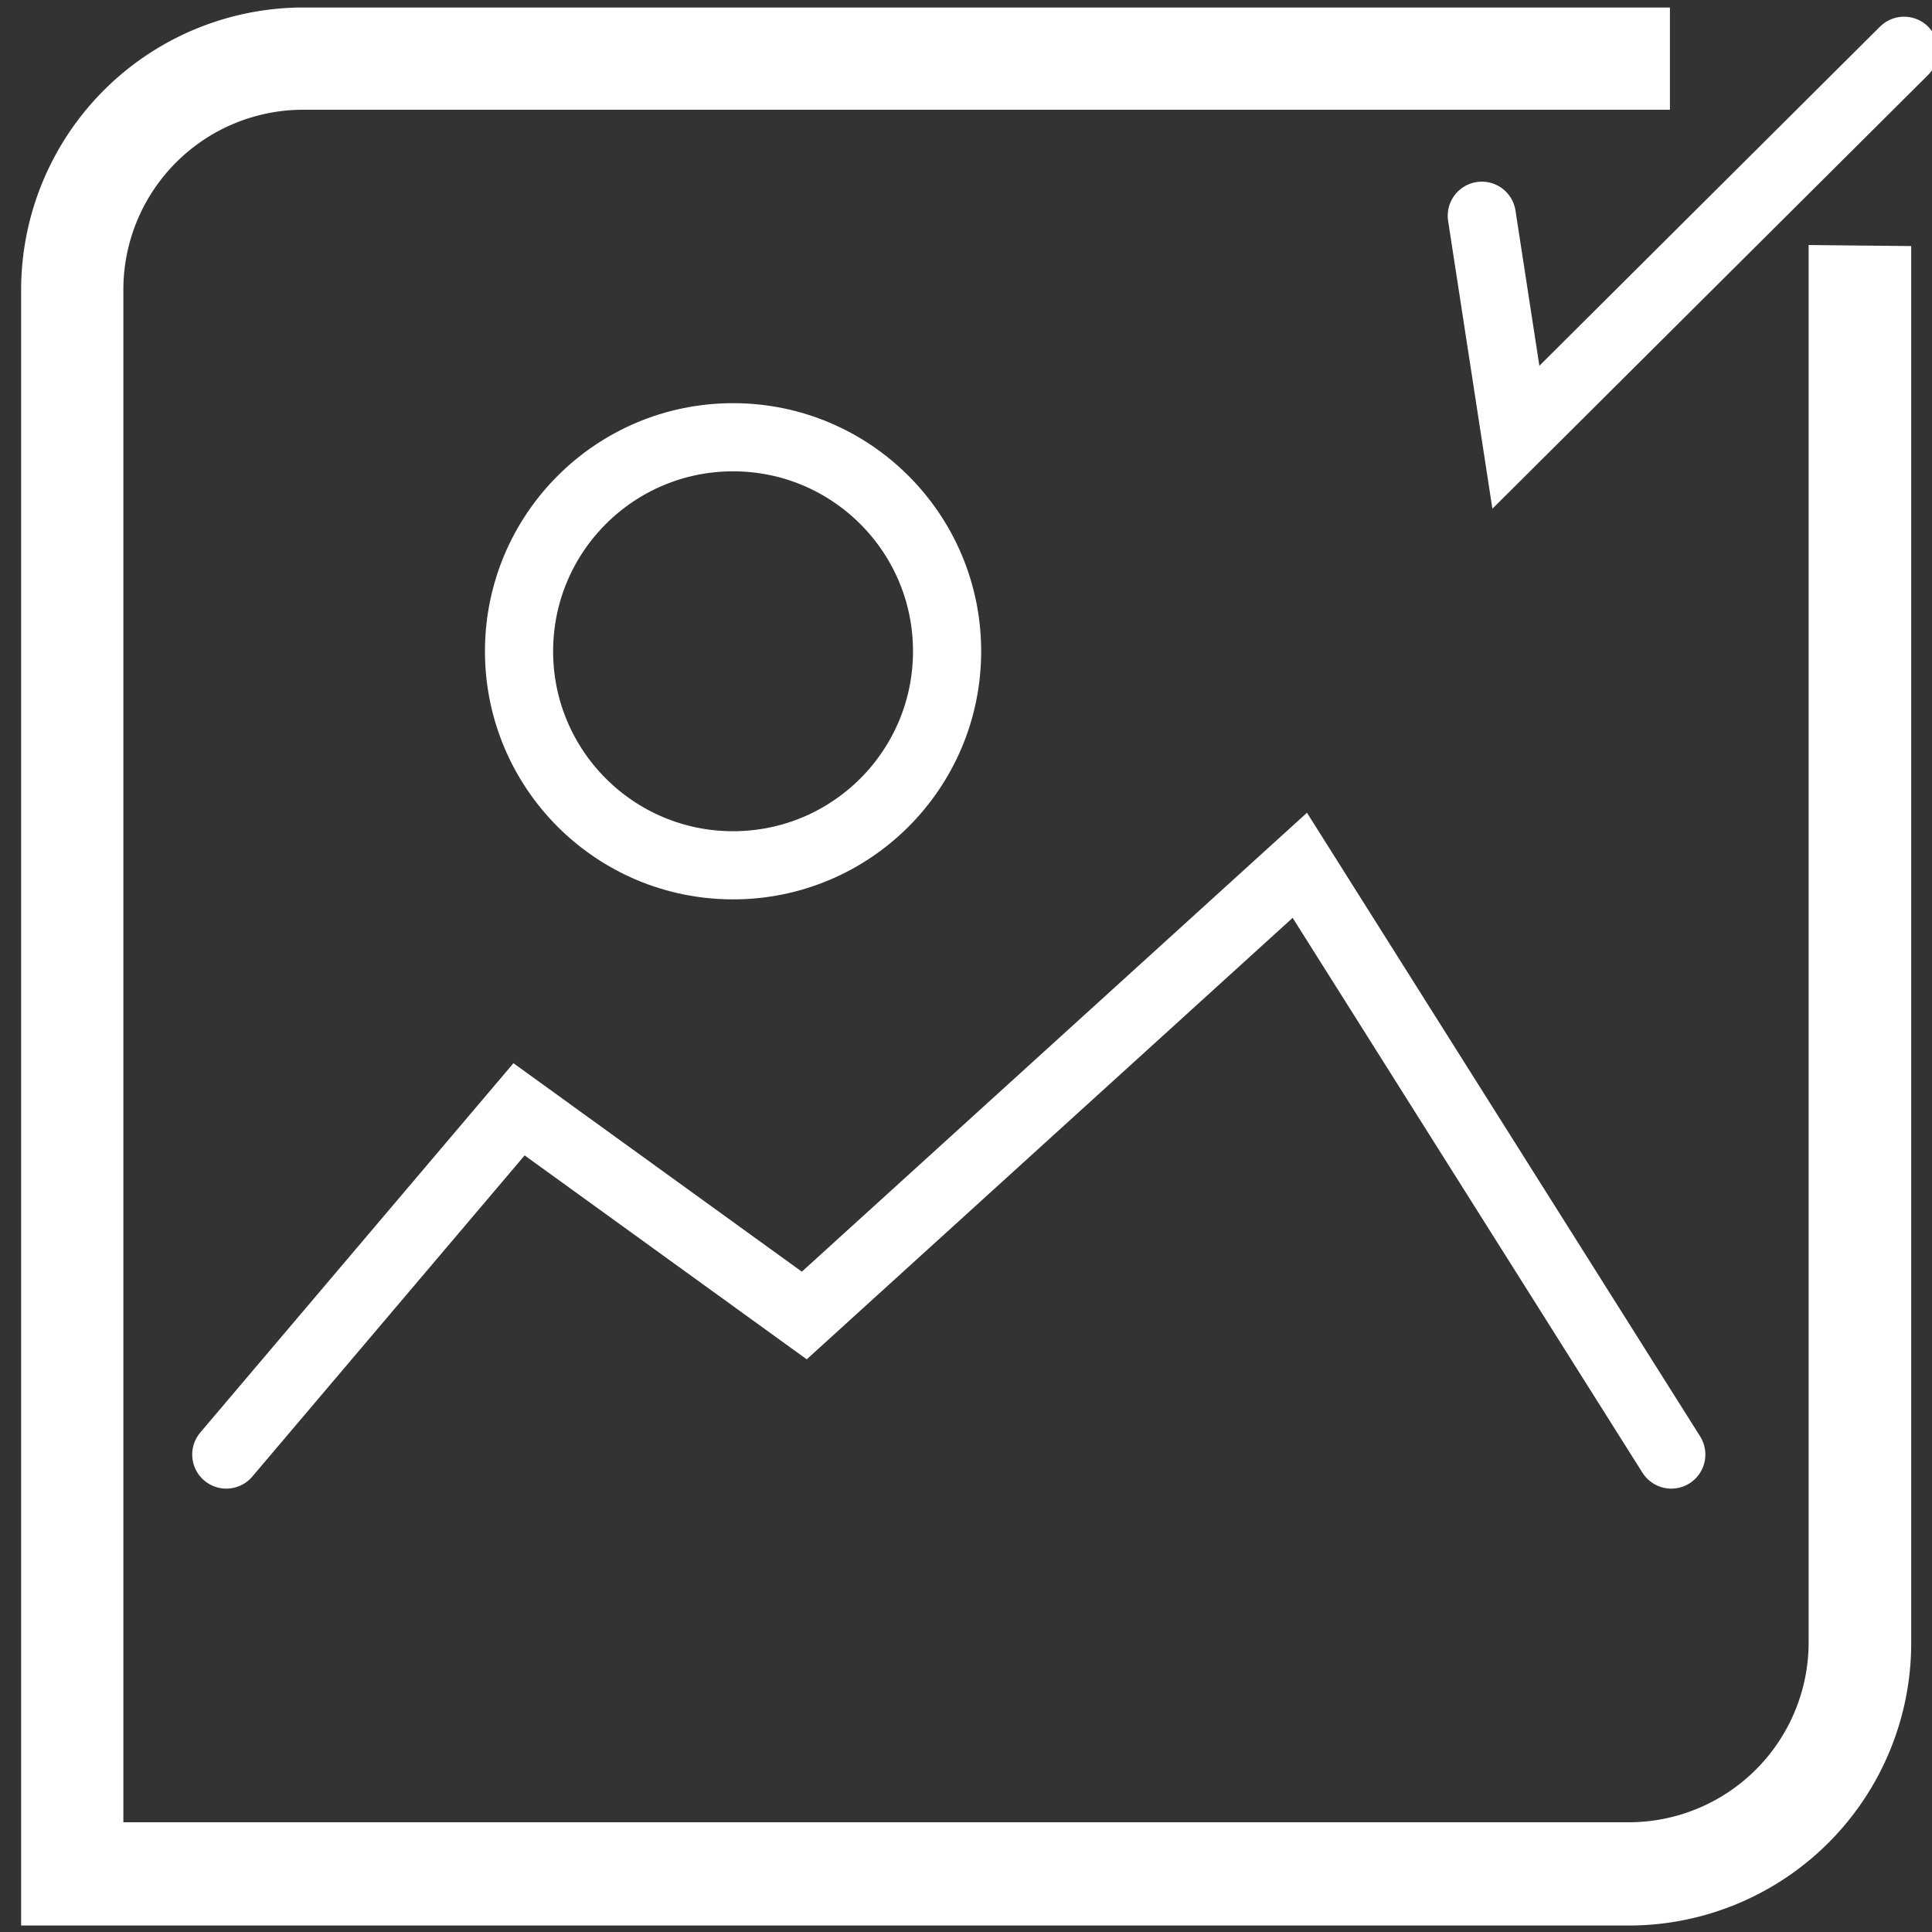 <svg id="Capa_1" data-name="Capa 1" xmlns="http://www.w3.org/2000/svg" viewBox="0 0 56.69 56.69"><rect x="0" y="0" width="56.69" height="56.69" fill="#333333" stroke="none"/><defs><style>.cls-1,.cls-2{fill:none;stroke:#fff;stroke-miterlimit:10;stroke-width:2px;}.cls-2{stroke-linecap:round;}.cls-3{fill:#fff;}</style></defs><title>Mesa de trabajo 6</title><g id="imagen"><circle class="cls-1" cx="21.51" cy="19.11" r="6.28"/><polyline class="cls-2" points="6.64 42.68 15.23 32.55 23.6 38.6 38.14 25.39 49.04 42.68"/><polyline class="cls-2" points="43.48 6.33 44.48 12.83 55.87 1.49"/><path class="cls-3" d="M53.07,7.19v41a5.28,5.28,0,0,1-5.28,5.28H3.62V8.5A5.28,5.28,0,0,1,8.89,3.22H49v-3H8.89A8.29,8.29,0,0,0,.62,8.5v48H47.8a8.29,8.29,0,0,0,8.28-8.28v-41Z"/></g></svg>